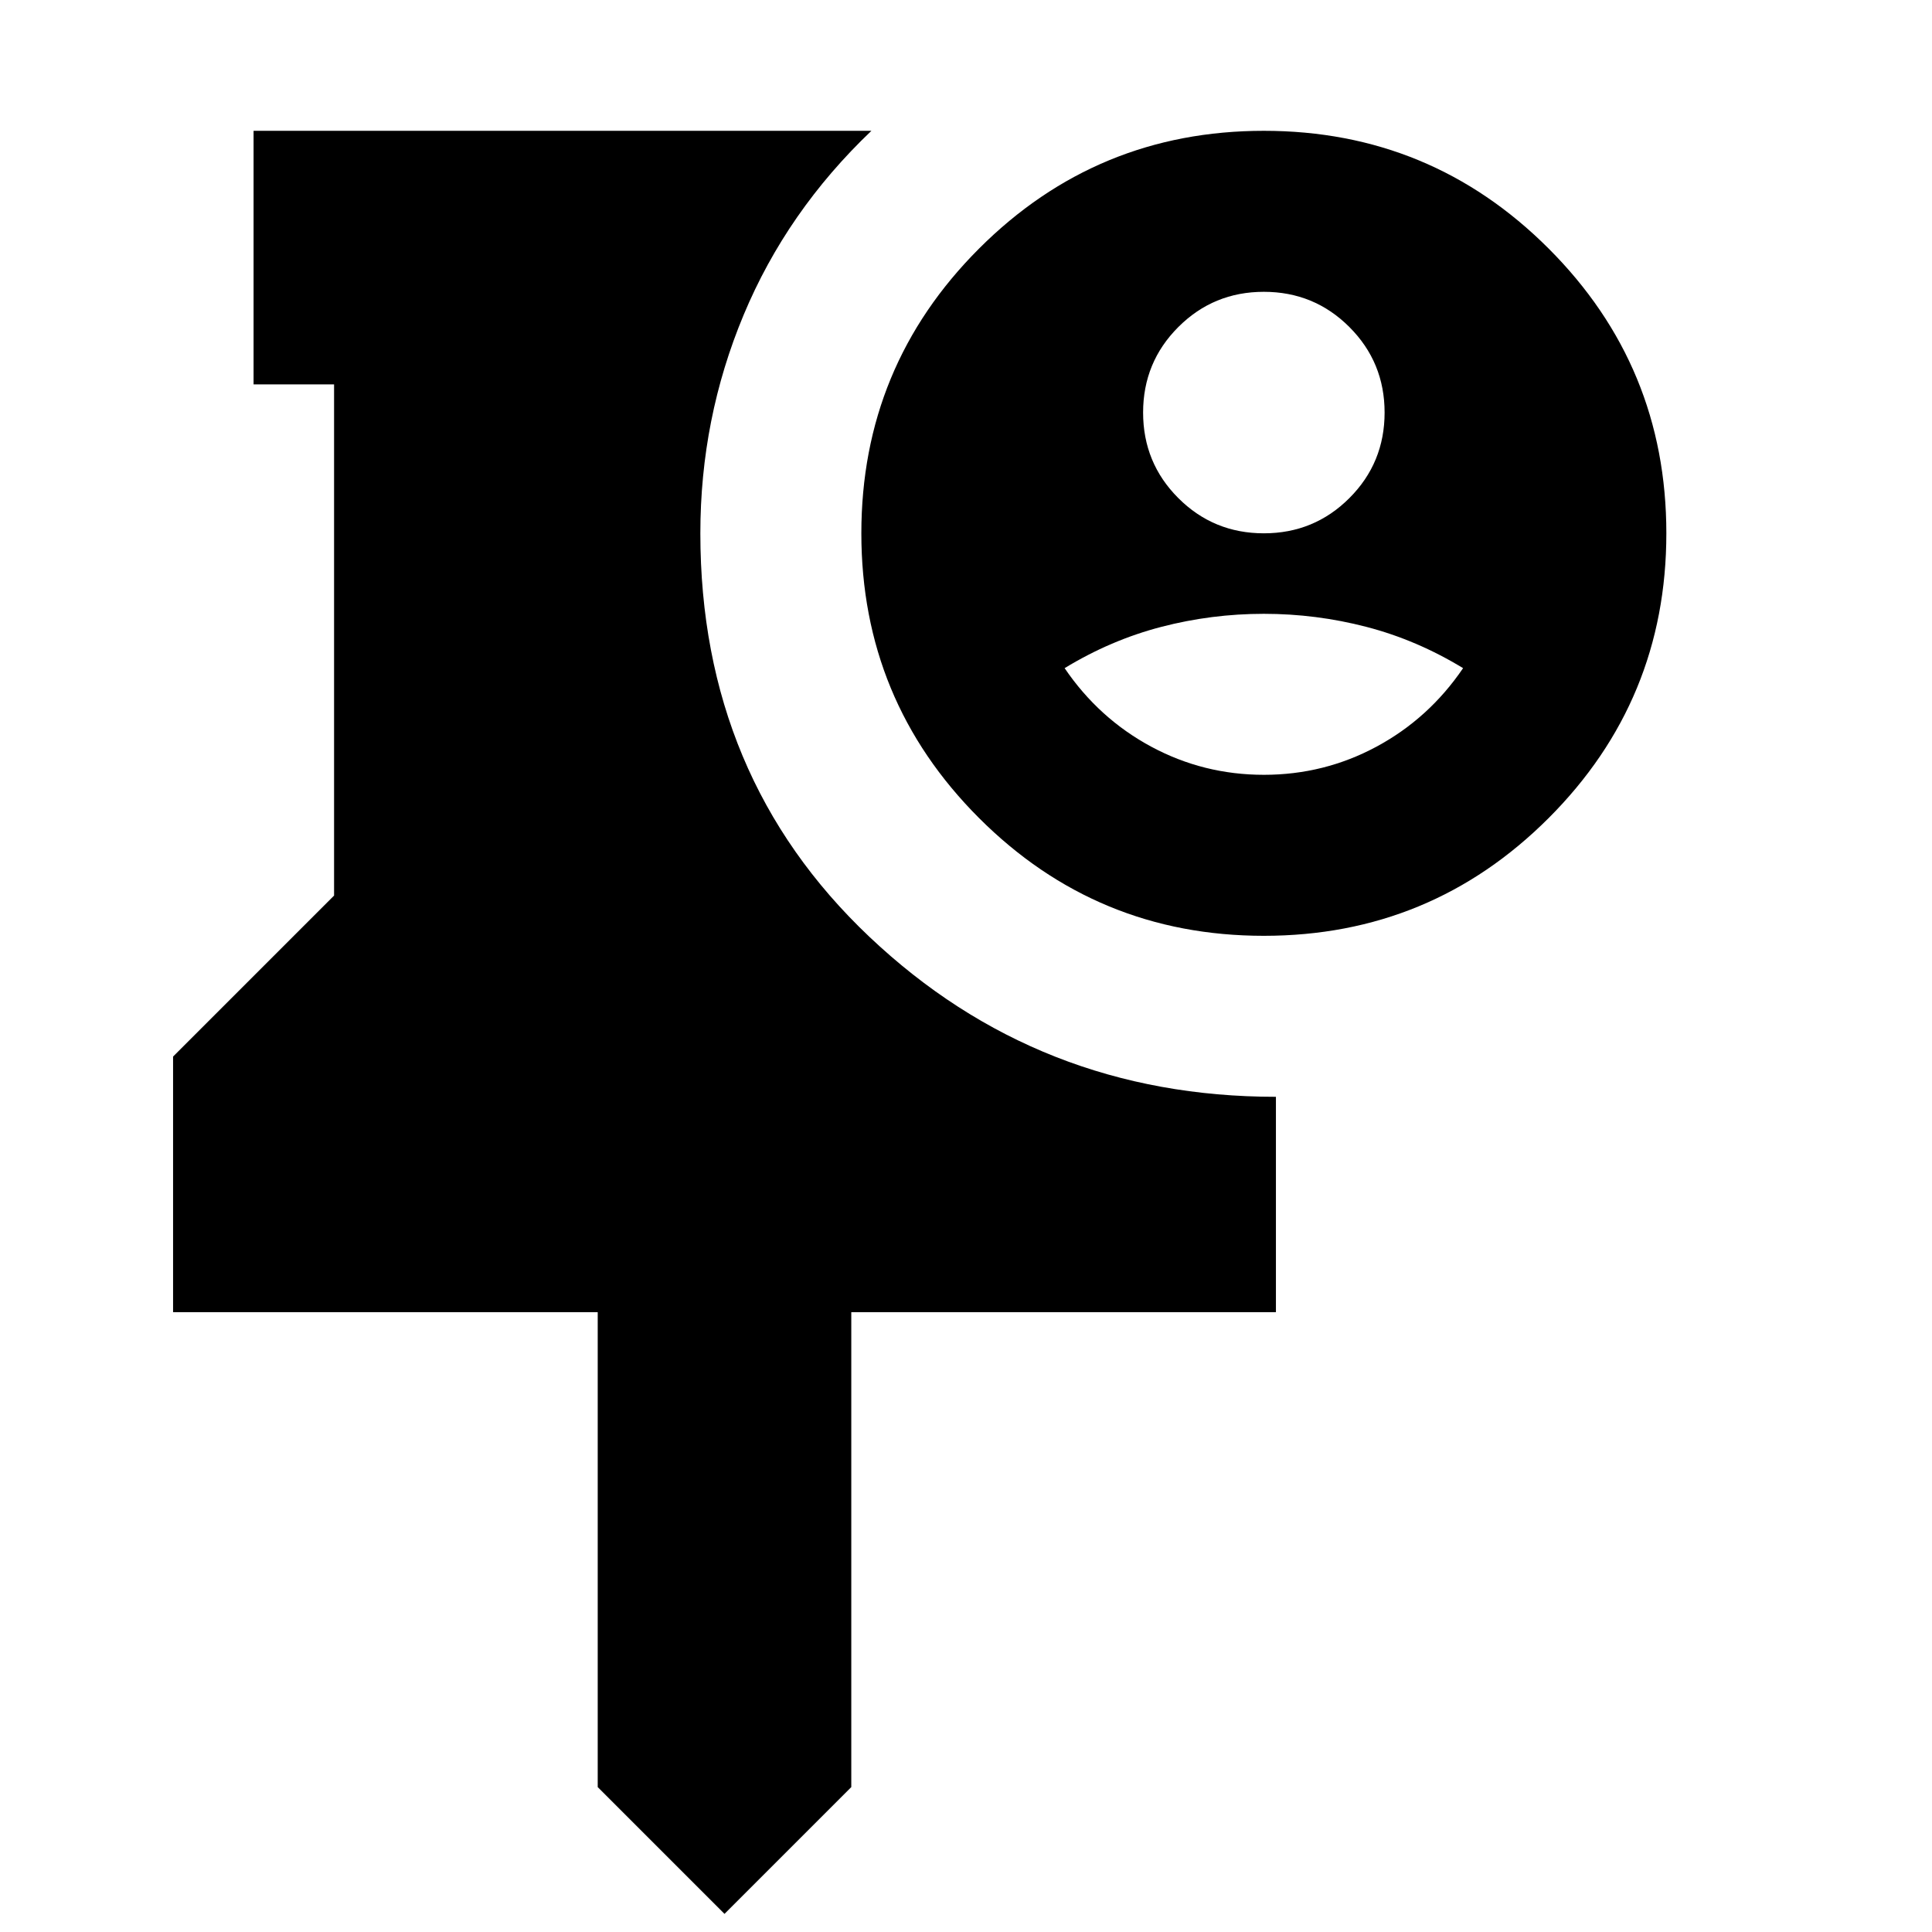 <svg xmlns="http://www.w3.org/2000/svg" height="24" viewBox="0 -960 960 960" width="24"><path d="m360-9-63-63v-236H86v-127l80-80v-254h-40v-126h307q-42 40-63.5 91.5T348-695q0 121 84 200.5T634-415v107H423v236L360-9Zm268-486q-83 0-141.5-58.5T428-695q0-83 58.5-141.5T628-895q83 0 141.5 58.5T828-695q0 83-58.5 141.5T628-495Zm0-80q30 0 56-14t43-39q-23-14-48-20.5t-51-6.5q-26 0-51 6.5T529-628q17 25 43 39t56 14Zm0-120q25 0 42.5-17.5T688-755q0-25-17.5-42.5T628-815q-25 0-42.5 17.5T568-755q0 25 17.5 42.5T628-695Z"/></svg>